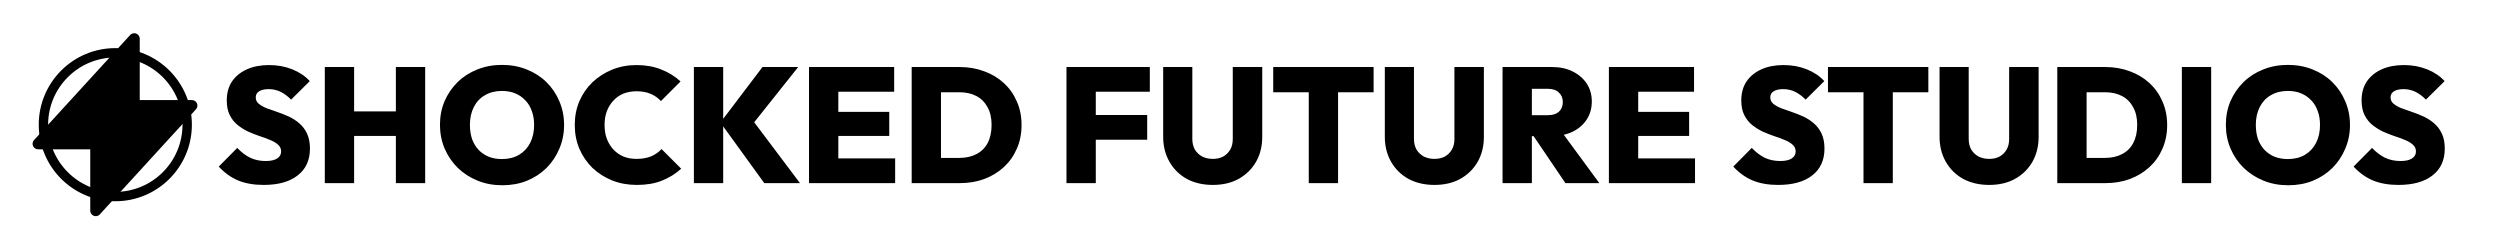 <svg width="4000" height="400" viewBox="0 0 4000 400" fill="none" xmlns="http://www.w3.org/2000/svg">
<path d="M421.772 295.882C406.226 295.882 392.69 293.524 381.162 288.808C369.808 284.092 359.416 276.669 349.984 266.538L379.59 236.67C386.052 243.482 392.952 248.722 400.288 252.39C407.624 255.883 415.92 257.63 425.178 257.63C433.038 257.63 439.064 256.32 443.256 253.7C447.622 250.905 449.806 247.15 449.806 242.434C449.806 238.067 448.234 234.487 445.09 231.692C441.946 228.723 437.754 226.19 432.514 224.094C427.448 221.823 421.772 219.727 415.484 217.806C409.37 215.71 403.17 213.265 396.882 210.47C390.768 207.501 385.092 203.92 379.852 199.728C374.786 195.536 370.682 190.296 367.538 184.008C364.394 177.72 362.822 169.947 362.822 160.69C362.822 148.813 365.616 138.682 371.206 130.298C376.97 121.914 384.917 115.451 395.048 110.91C405.178 106.369 416.968 104.098 430.418 104.098C443.867 104.098 456.268 106.369 467.622 110.91C478.975 115.451 488.32 121.739 495.656 129.774L465.788 159.38C460.198 153.791 454.522 149.599 448.758 146.804C442.994 144.009 436.706 142.612 429.894 142.612C423.431 142.612 418.366 143.747 414.698 146.018C411.03 148.289 409.196 151.52 409.196 155.712C409.196 159.904 410.768 163.31 413.912 165.93C417.056 168.55 421.16 170.908 426.226 173.004C431.466 174.925 437.142 176.934 443.256 179.03C449.544 181.126 455.744 183.571 461.858 186.366C467.971 189.161 473.56 192.741 478.626 197.108C483.866 201.475 488.058 206.977 491.202 213.614C494.346 220.251 495.918 228.286 495.918 237.718C495.918 256.233 489.368 270.555 476.268 280.686C463.342 290.817 445.177 295.882 421.772 295.882ZM519.682 293V107.242H566.58V293H519.682ZM633.39 293V107.242H680.288V293H633.39ZM546.406 217.544V178.244H650.42V217.544H546.406ZM803.757 296.406C789.435 296.406 776.247 293.961 764.195 289.07C752.143 284.179 741.576 277.367 732.493 268.634C723.585 259.901 716.599 249.683 711.533 237.98C706.468 226.103 703.935 213.352 703.935 199.728C703.935 186.104 706.381 173.528 711.271 162C716.337 150.297 723.323 140.079 732.231 131.346C741.139 122.613 751.619 115.888 763.671 111.172C775.723 106.281 788.911 103.836 803.233 103.836C817.556 103.836 830.743 106.281 842.795 111.172C854.847 115.888 865.327 122.613 874.235 131.346C883.143 140.079 890.043 150.297 894.933 162C899.999 173.703 902.531 186.366 902.531 199.99C902.531 213.614 899.999 226.277 894.933 237.98C890.043 249.683 883.143 259.988 874.235 268.896C865.327 277.629 854.847 284.441 842.795 289.332C830.918 294.048 817.905 296.406 803.757 296.406ZM803.233 254.486C813.713 254.486 822.796 252.215 830.481 247.674C838.167 243.133 844.105 236.757 848.297 228.548C852.489 220.339 854.585 210.732 854.585 199.728C854.585 191.693 853.363 184.357 850.917 177.72C848.647 171.083 845.241 165.406 840.699 160.69C836.158 155.799 830.743 152.044 824.455 149.424C818.167 146.804 811.093 145.494 803.233 145.494C792.753 145.494 783.671 147.765 775.985 152.306C768.3 156.673 762.361 162.961 758.169 171.17C753.977 179.379 751.881 188.899 751.881 199.728C751.881 208.112 753.017 215.71 755.287 222.522C757.733 229.159 761.226 234.923 765.767 239.814C770.309 244.53 775.723 248.198 782.011 250.818C788.299 253.263 795.373 254.486 803.233 254.486ZM1018.93 295.882C1004.78 295.882 991.681 293.524 979.629 288.808C967.577 283.917 957.01 277.193 947.927 268.634C939.019 259.901 932.032 249.683 926.967 237.98C922.076 226.277 919.631 213.614 919.631 199.99C919.631 186.191 922.076 173.528 926.967 162C932.032 150.297 939.019 140.167 947.927 131.608C957.01 123.049 967.49 116.325 979.367 111.434C991.419 106.543 1004.43 104.098 1018.4 104.098C1033.08 104.098 1046.26 106.456 1057.97 111.172C1069.67 115.713 1079.97 122.089 1088.88 130.298L1057.44 161.738C1053.08 156.847 1047.66 153.005 1041.2 150.21C1034.74 147.415 1027.14 146.018 1018.4 146.018C1010.89 146.018 1003.99 147.241 997.707 149.686C991.594 152.131 986.266 155.799 981.725 160.69C977.184 165.406 973.603 171.083 970.983 177.72C968.538 184.357 967.315 191.781 967.315 199.99C967.315 208.199 968.538 215.623 970.983 222.26C973.603 228.897 977.184 234.661 981.725 239.552C986.266 244.268 991.594 247.936 997.707 250.556C1003.99 253.001 1010.89 254.224 1018.4 254.224C1027.14 254.224 1034.82 252.914 1041.46 250.294C1048.1 247.499 1053.77 243.569 1058.49 238.504L1089.93 269.944C1080.85 278.153 1070.54 284.529 1059.01 289.07C1047.66 293.611 1034.3 295.882 1018.93 295.882ZM1222.87 293L1152.65 196.06L1219.98 107.242H1277.1L1200.33 203.658V187.152L1279.98 293H1222.87ZM1110.21 293V107.242H1157.1V293H1110.21ZM1294.42 293V107.242H1341.32V293H1294.42ZM1331.63 293V253.438H1432.24V293H1331.63ZM1331.63 217.544V179.03H1422.8V217.544H1331.63ZM1331.63 146.804V107.242H1430.66V146.804H1331.63ZM1490.39 293V252.652H1534.93C1545.41 252.652 1554.49 250.643 1562.18 246.626C1570.04 242.609 1576.06 236.67 1580.25 228.81C1584.45 220.775 1586.54 211.081 1586.54 199.728C1586.54 188.549 1584.36 179.117 1579.99 171.432C1575.8 163.572 1569.86 157.633 1562.18 153.616C1554.49 149.599 1545.41 147.59 1534.93 147.59H1488.29V107.242H1535.19C1549.51 107.242 1562.7 109.513 1574.75 114.054C1586.8 118.421 1597.28 124.709 1606.19 132.918C1615.1 141.127 1622 150.909 1626.89 162.262C1631.96 173.615 1634.49 186.191 1634.49 199.99C1634.49 213.963 1631.96 226.627 1626.89 237.98C1622 249.333 1615.1 259.115 1606.19 267.324C1597.28 275.533 1586.8 281.909 1574.75 286.45C1562.87 290.817 1549.86 293 1535.71 293H1490.39ZM1458.69 293V107.242H1505.58V293H1458.69ZM1706.36 293V107.242H1753.26V293H1706.36ZM1743.56 223.57V184.008H1835.52V223.57H1743.56ZM1743.56 146.804V107.242H1839.72V146.804H1743.56ZM1940.47 295.882C1924.75 295.882 1910.86 292.651 1898.81 286.188C1886.94 279.551 1877.68 270.381 1871.04 258.678C1864.4 246.975 1861.08 233.701 1861.08 218.854V107.242H1907.72V222.26C1907.72 228.897 1909.12 234.661 1911.91 239.552C1914.88 244.268 1918.81 247.936 1923.7 250.556C1928.77 253.001 1934.36 254.224 1940.47 254.224C1946.76 254.224 1952.26 253.001 1956.98 250.556C1961.69 247.936 1965.45 244.268 1968.24 239.552C1971.04 234.836 1972.43 229.159 1972.43 222.522V107.242H2019.59V219.116C2019.59 233.963 2016.28 247.237 2009.64 258.94C2003 270.468 1993.74 279.551 1981.87 286.188C1970.16 292.651 1956.37 295.882 1940.47 295.882ZM2094.02 293V108.552H2140.92V293H2094.02ZM2037.16 147.59V107.242H2197.77V147.59H2037.16ZM2295.09 295.882C2279.37 295.882 2265.49 292.651 2253.43 286.188C2241.56 279.551 2232.3 270.381 2225.66 258.678C2219.02 246.975 2215.71 233.701 2215.71 218.854V107.242H2262.34V222.26C2262.34 228.897 2263.74 234.661 2266.53 239.552C2269.5 244.268 2273.43 247.936 2278.32 250.556C2283.39 253.001 2288.98 254.224 2295.09 254.224C2301.38 254.224 2306.88 253.001 2311.6 250.556C2316.31 247.936 2320.07 244.268 2322.86 239.552C2325.66 234.836 2327.06 229.159 2327.06 222.522V107.242H2374.22V219.116C2374.22 233.963 2370.9 247.237 2364.26 258.94C2357.62 270.468 2348.37 279.551 2336.49 286.188C2324.79 292.651 2310.99 295.882 2295.09 295.882ZM2441.29 217.806V184.27H2476.66C2484.35 184.27 2490.2 182.436 2494.21 178.768C2498.41 174.925 2500.5 169.773 2500.5 163.31C2500.5 157.022 2498.41 151.957 2494.21 148.114C2490.2 144.097 2484.35 142.088 2476.66 142.088H2441.29V107.242H2483.21C2495.79 107.242 2506.79 109.6 2516.22 114.316C2525.83 119.032 2533.34 125.495 2538.75 133.704C2544.17 141.913 2546.88 151.52 2546.88 162.524C2546.88 173.528 2544.08 183.222 2538.49 191.606C2533.08 199.815 2525.48 206.278 2515.7 210.994C2505.92 215.535 2494.48 217.806 2481.38 217.806H2441.29ZM2404.09 293V107.242H2450.98V293H2404.09ZM2504.69 293L2450.72 213.352L2492.9 203.134L2558.93 293H2504.69ZM2574.23 293V107.242H2621.13V293H2574.23ZM2611.44 293V253.438H2712.04V293H2611.44ZM2611.44 217.544V179.03H2702.61V217.544H2611.44ZM2611.44 146.804V107.242H2710.47V146.804H2611.44ZM2845.02 295.882C2829.47 295.882 2815.93 293.524 2804.41 288.808C2793.05 284.092 2782.66 276.669 2773.23 266.538L2802.83 236.67C2809.3 243.482 2816.2 248.722 2823.53 252.39C2830.87 255.883 2839.16 257.63 2848.42 257.63C2856.28 257.63 2862.31 256.32 2866.5 253.7C2870.87 250.905 2873.05 247.15 2873.05 242.434C2873.05 238.067 2871.48 234.487 2868.33 231.692C2865.19 228.723 2861 226.19 2855.76 224.094C2850.69 221.823 2845.02 219.727 2838.73 217.806C2832.61 215.71 2826.41 213.265 2820.13 210.47C2814.01 207.501 2808.34 203.92 2803.1 199.728C2798.03 195.536 2793.93 190.296 2790.78 184.008C2787.64 177.72 2786.07 169.947 2786.07 160.69C2786.07 148.813 2788.86 138.682 2794.45 130.298C2800.21 121.914 2808.16 115.451 2818.29 110.91C2828.42 106.369 2840.21 104.098 2853.66 104.098C2867.11 104.098 2879.51 106.369 2890.87 110.91C2902.22 115.451 2911.56 121.739 2918.9 129.774L2889.03 159.38C2883.44 153.791 2877.77 149.599 2872 146.804C2866.24 144.009 2859.95 142.612 2853.14 142.612C2846.68 142.612 2841.61 143.747 2837.94 146.018C2834.27 148.289 2832.44 151.52 2832.44 155.712C2832.44 159.904 2834.01 163.31 2837.16 165.93C2840.3 168.55 2844.4 170.908 2849.47 173.004C2854.71 174.925 2860.39 176.934 2866.5 179.03C2872.79 181.126 2878.99 183.571 2885.1 186.366C2891.22 189.161 2896.8 192.741 2901.87 197.108C2907.11 201.475 2911.3 206.977 2914.45 213.614C2917.59 220.251 2919.16 228.286 2919.16 237.718C2919.16 256.233 2912.61 270.555 2899.51 280.686C2886.59 290.817 2868.42 295.882 2845.02 295.882ZM2981.59 293V108.552H3028.49V293H2981.59ZM2924.74 147.59V107.242H3085.35V147.59H2924.74ZM3182.67 295.882C3166.95 295.882 3153.06 292.651 3141.01 286.188C3129.13 279.551 3119.88 270.381 3113.24 258.678C3106.6 246.975 3103.28 233.701 3103.28 218.854V107.242H3149.92V222.26C3149.92 228.897 3151.32 234.661 3154.11 239.552C3157.08 244.268 3161.01 247.936 3165.9 250.556C3170.97 253.001 3176.55 254.224 3182.67 254.224C3188.96 254.224 3194.46 253.001 3199.17 250.556C3203.89 247.936 3207.65 244.268 3210.44 239.552C3213.23 234.836 3214.63 229.159 3214.63 222.522V107.242H3261.79V219.116C3261.79 233.963 3258.47 247.237 3251.84 258.94C3245.2 270.468 3235.94 279.551 3224.06 286.188C3212.36 292.651 3198.56 295.882 3182.67 295.882ZM3323.36 293V252.652H3367.9C3378.38 252.652 3387.47 250.643 3395.15 246.626C3403.01 242.609 3409.04 236.67 3413.23 228.81C3417.42 220.775 3419.52 211.081 3419.52 199.728C3419.52 188.549 3417.33 179.117 3412.97 171.432C3408.78 163.572 3402.84 157.633 3395.15 153.616C3387.47 149.599 3378.38 147.59 3367.9 147.59H3321.27V107.242H3368.17C3382.49 107.242 3395.68 109.513 3407.73 114.054C3419.78 118.421 3430.26 124.709 3439.17 132.918C3448.08 141.127 3454.98 150.909 3459.87 162.262C3464.93 173.615 3467.46 186.191 3467.46 199.99C3467.46 213.963 3464.93 226.627 3459.87 237.98C3454.98 249.333 3448.08 259.115 3439.17 267.324C3430.26 275.533 3419.78 281.909 3407.73 286.45C3395.85 290.817 3382.84 293 3368.69 293H3323.36ZM3291.66 293V107.242H3338.56V293H3291.66ZM3490.98 293V107.242H3537.87V293H3490.98ZM3661.19 296.406C3646.87 296.406 3633.68 293.961 3621.63 289.07C3609.58 284.179 3599.01 277.367 3589.93 268.634C3581.02 259.901 3574.04 249.683 3568.97 237.98C3563.91 226.103 3561.37 213.352 3561.37 199.728C3561.37 186.104 3563.82 173.528 3568.71 162C3573.77 150.297 3580.76 140.079 3589.67 131.346C3598.58 122.613 3609.06 115.888 3621.11 111.172C3633.16 106.281 3646.35 103.836 3660.67 103.836C3674.99 103.836 3688.18 106.281 3700.23 111.172C3712.28 115.888 3722.76 122.613 3731.67 131.346C3740.58 140.079 3747.48 150.297 3752.37 162C3757.44 173.703 3759.97 186.366 3759.97 199.99C3759.97 213.614 3757.44 226.277 3752.37 237.98C3747.48 249.683 3740.58 259.988 3731.67 268.896C3722.76 277.629 3712.28 284.441 3700.23 289.332C3688.36 294.048 3675.34 296.406 3661.19 296.406ZM3660.67 254.486C3671.15 254.486 3680.23 252.215 3687.92 247.674C3695.6 243.133 3701.54 236.757 3705.73 228.548C3709.93 220.339 3712.02 210.732 3712.02 199.728C3712.02 191.693 3710.8 184.357 3708.35 177.72C3706.08 171.083 3702.68 165.406 3698.14 160.69C3693.6 155.799 3688.18 152.044 3681.89 149.424C3675.6 146.804 3668.53 145.494 3660.67 145.494C3650.19 145.494 3641.11 147.765 3633.42 152.306C3625.74 156.673 3619.8 162.961 3615.61 171.17C3611.41 179.379 3609.32 188.899 3609.32 199.728C3609.32 208.112 3610.45 215.71 3612.72 222.522C3615.17 229.159 3618.66 234.923 3623.2 239.814C3627.75 244.53 3633.16 248.198 3639.45 250.818C3645.74 253.263 3652.81 254.486 3660.67 254.486ZM3837.49 295.882C3821.95 295.882 3808.41 293.524 3796.88 288.808C3785.53 284.092 3775.14 276.669 3765.71 266.538L3795.31 236.67C3801.77 243.482 3808.67 248.722 3816.01 252.39C3823.35 255.883 3831.64 257.63 3840.9 257.63C3848.76 257.63 3854.79 256.32 3858.98 253.7C3863.34 250.905 3865.53 247.15 3865.53 242.434C3865.53 238.067 3863.96 234.487 3860.81 231.692C3857.67 228.723 3853.48 226.19 3848.24 224.094C3843.17 221.823 3837.49 219.727 3831.21 217.806C3825.09 215.71 3818.89 213.265 3812.6 210.47C3806.49 207.501 3800.81 203.92 3795.57 199.728C3790.51 195.536 3786.4 190.296 3783.26 184.008C3780.12 177.72 3778.54 169.947 3778.54 160.69C3778.54 148.813 3781.34 138.682 3786.93 130.298C3792.69 121.914 3800.64 115.451 3810.77 110.91C3820.9 106.369 3832.69 104.098 3846.14 104.098C3859.59 104.098 3871.99 106.369 3883.34 110.91C3894.7 115.451 3904.04 121.739 3911.38 129.774L3881.51 159.38C3875.92 153.791 3870.24 149.599 3864.48 146.804C3858.72 144.009 3852.43 142.612 3845.62 142.612C3839.15 142.612 3834.09 143.747 3830.42 146.018C3826.75 148.289 3824.92 151.52 3824.92 155.712C3824.92 159.904 3826.49 163.31 3829.63 165.93C3832.78 168.55 3836.88 170.908 3841.95 173.004C3847.19 174.925 3852.86 176.934 3858.98 179.03C3865.27 181.126 3871.47 183.571 3877.58 186.366C3883.69 189.161 3889.28 192.741 3894.35 197.108C3899.59 201.475 3903.78 206.977 3906.92 213.614C3910.07 220.251 3911.64 228.286 3911.64 237.718C3911.64 256.233 3905.09 270.555 3891.99 280.686C3879.06 290.817 3860.9 295.882 3837.49 295.882Z" fill="black"/>
<circle cx="184.5" cy="199.5" r="115" stroke="black" stroke-width="15"/>
<path d="M61 230.056L214.75 62V168.944H307L153.25 337V230.056H61Z" fill="black" stroke="black" stroke-width="17.67" stroke-linecap="round" stroke-linejoin="round"/>
</svg>
